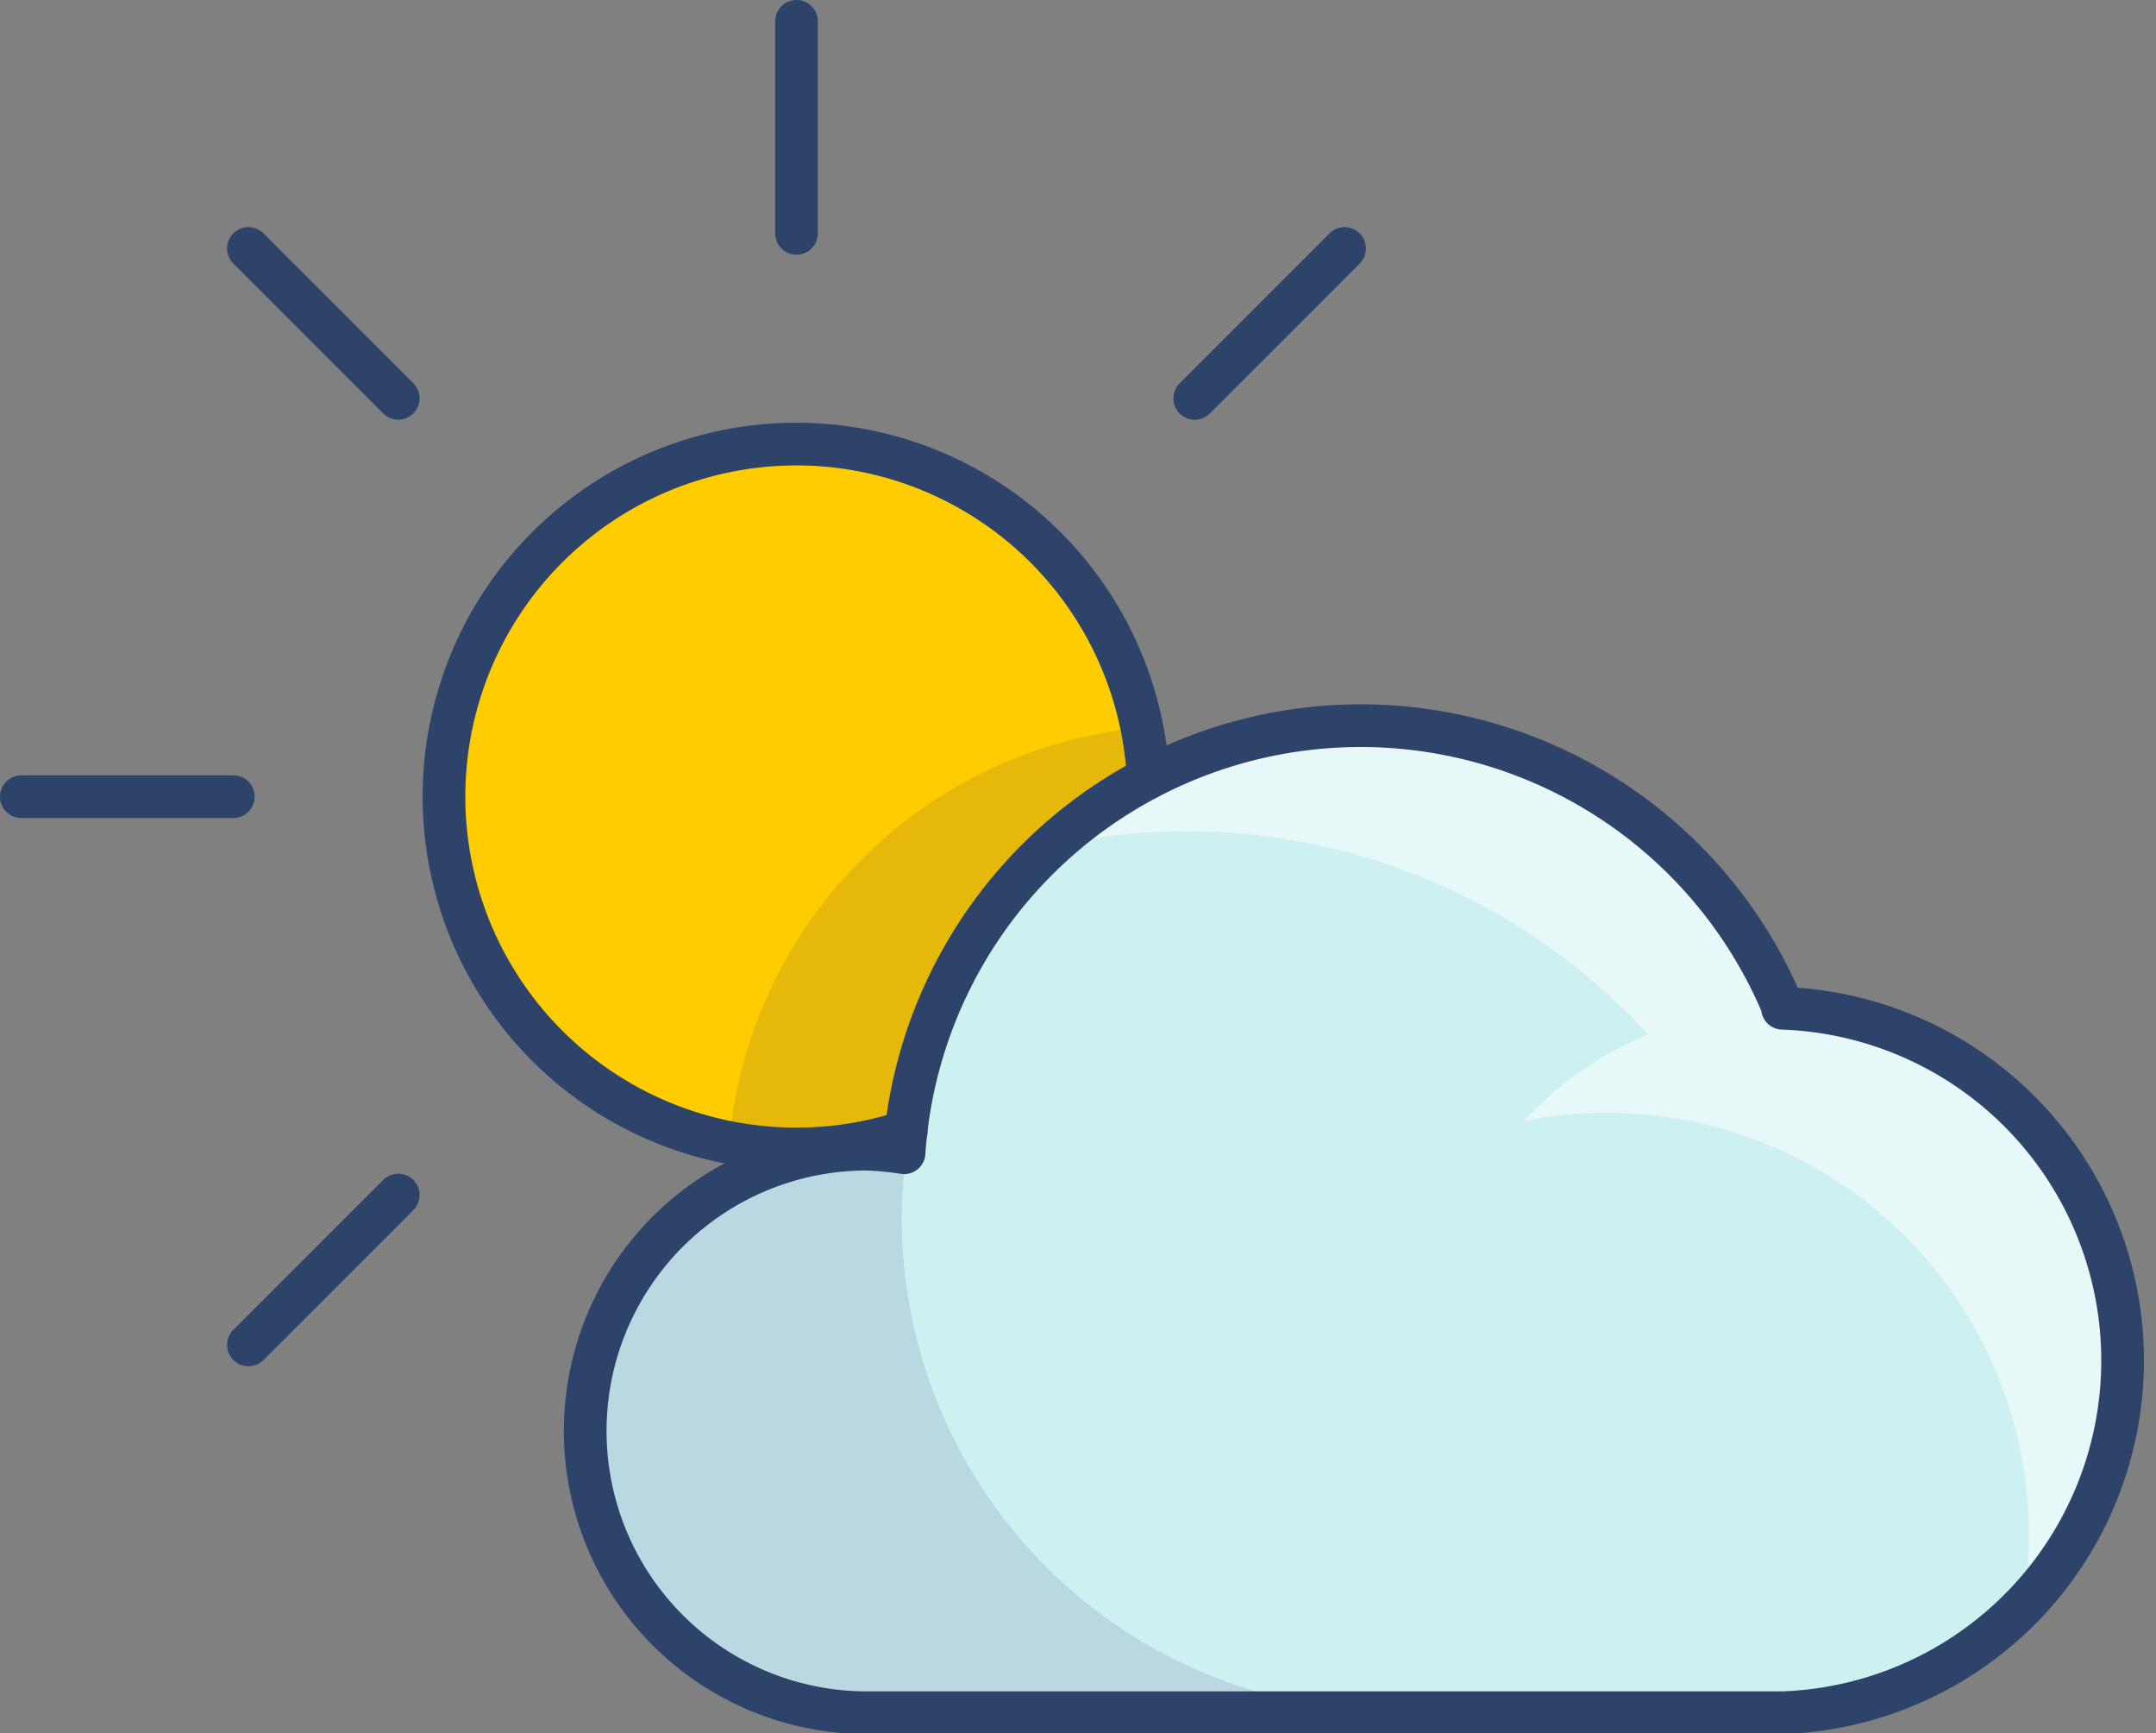 <svg xmlns="http://www.w3.org/2000/svg" viewBox="0 0 101.02 81.19"><rect x="0" y="0" width="101.02" height="81.19" fill="#808080" stroke="none"/><defs><style>.cls-1{fill:#cdf0f0;}.cls-2{fill:#fc0;}.cls-3{fill:#000064;opacity:0.1;}.cls-4{fill:#fff;opacity:0.5;}.cls-5{fill:none;stroke:#2e4369;stroke-linecap:round;stroke-linejoin:round;stroke-width:2px;}</style></defs><title>资源 112</title><g id="图层_2" data-name="图层 2"><g id="Layer_1" data-name="Layer 1"><path class="cls-1" d="M83.54,47.18A21.44,21.44,0,0,0,42.36,54a14,14,0,0,0-1.74-.17,13.2,13.2,0,1,0,0,26.4h42.9a16.51,16.51,0,0,0,0-33Z"/><path class="cls-2" d="M53.8,36.44h0A16.47,16.47,0,1,0,42.46,53h0A21.45,21.45,0,0,1,53.8,36.44Z"/><path class="cls-3" d="M42.46,53h0A21.45,21.45,0,0,1,53.8,36.44h0a16.41,16.41,0,0,0-.32-2.35A21.42,21.42,0,0,0,34.17,53.5a17.16,17.16,0,0,0,3.15.3A16.51,16.51,0,0,0,42.46,53Z"/><path class="cls-3" d="M42.25,57.09A23.71,23.71,0,0,1,42.48,54l-.11-.12a.13.13,0,0,1,0,.06,14,14,0,0,0-1.74-.17,13.2,13.2,0,1,0,0,26.4H65.36A23.11,23.11,0,0,1,42.25,57.09Z"/><path class="cls-4" d="M77.19,48.47a16.56,16.56,0,0,0-5.81,4.05A19.77,19.77,0,0,1,94.67,75.81,16.46,16.46,0,0,0,84.58,47.24h0c-.34,0-.68-.06-1-.06a21.43,21.43,0,0,0-34.26-7.56,29.32,29.32,0,0,1,27.91,8.85Z"/><path class="cls-5" d="M42.46,53A16.51,16.51,0,1,1,53.8,36.44"/><line class="cls-5" x1="37.32" y1="1" x2="37.32" y2="10.93"/><line class="cls-5" x1="10.93" y1="37.32" x2="1" y2="37.32"/><line class="cls-5" x1="11.64" y1="11.64" x2="18.66" y2="18.66"/><line class="cls-5" x1="63" y1="11.64" x2="55.98" y2="18.66"/><line class="cls-5" x1="18.66" y1="55.98" x2="11.64" y2="63"/><path class="cls-5" d="M83.54,47.18A21.44,21.44,0,0,0,42.36,54a14,14,0,0,0-1.74-.17,13.2,13.2,0,1,0,0,26.4h42.9a16.51,16.51,0,0,0,0-33Z"/></g></g></svg>